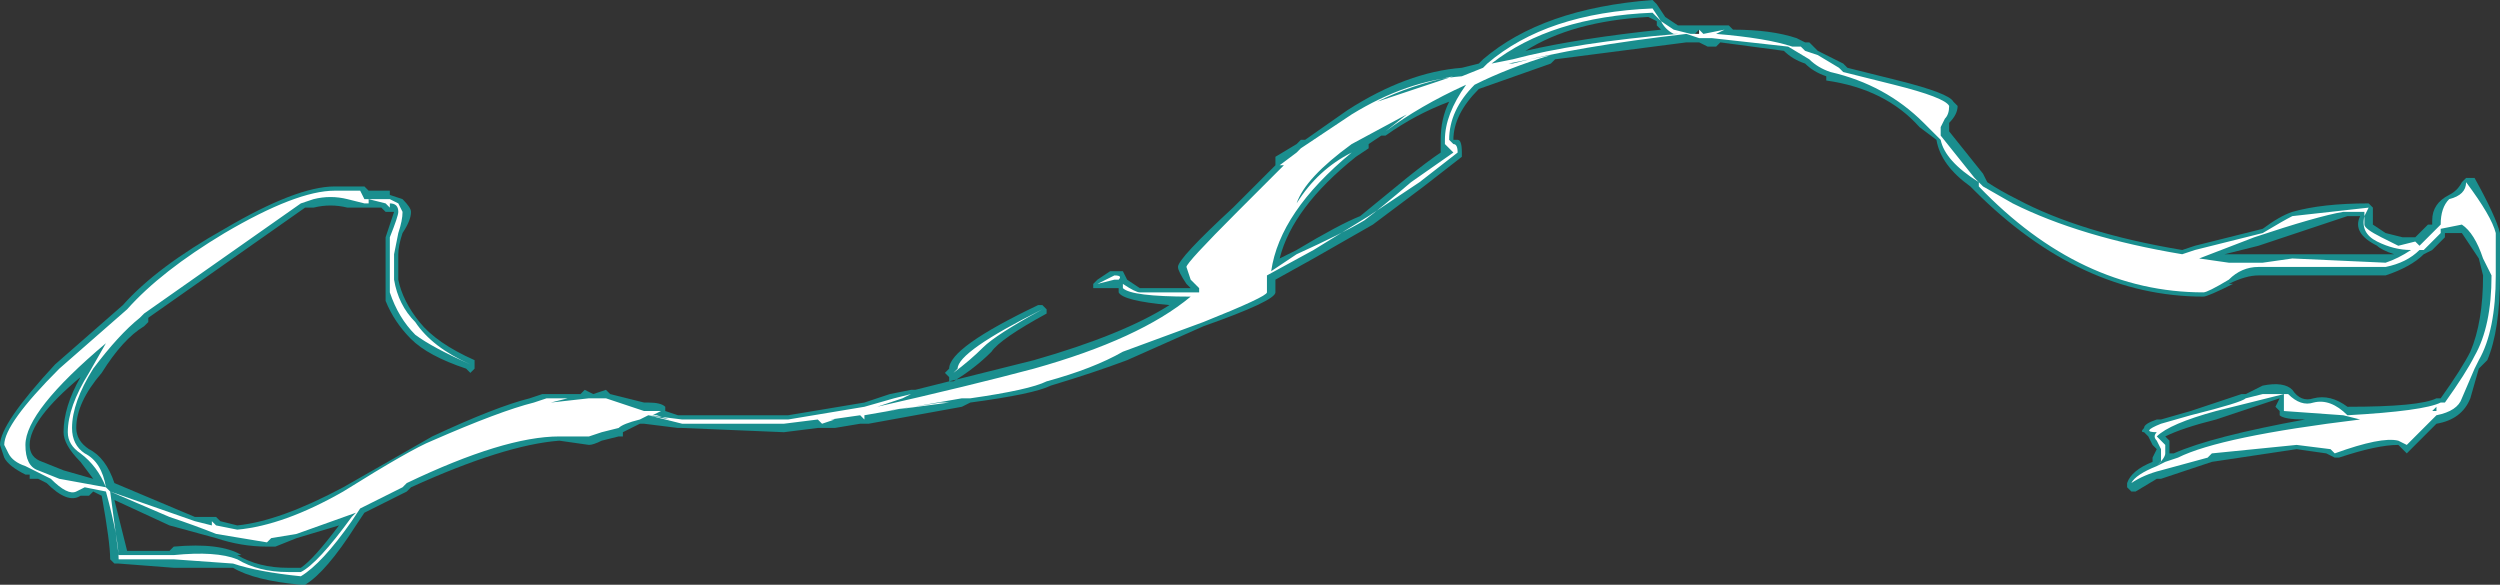 <?xml version="1.0" encoding="UTF-8" standalone="no"?>
<svg xmlns:ffdec="https://www.free-decompiler.com/flash" xmlns:xlink="http://www.w3.org/1999/xlink" ffdec:objectType="shape" height="6.9px" width="29.5px" xmlns="http://www.w3.org/2000/svg">
  <rect width="100%" height="100%" fill="#333333" stroke="none"/>
  <g transform="matrix(1.0, 0.0, 0.0, 1.0, 16.25, 6.45)">
    <path d="M4.95 -6.0 L5.05 -5.95 5.1 -5.95 5.2 -5.85 5.5 -5.7 5.55 -5.65 6.15 -5.5 Q6.75 -5.35 6.8 -5.25 L6.85 -5.2 Q6.85 -5.1 6.75 -5.0 L6.75 -4.9 7.15 -4.4 7.2 -4.3 Q7.35 -4.2 7.55 -4.1 8.3 -3.7 9.5 -3.5 L9.65 -3.55 10.45 -3.75 Q10.65 -3.9 10.8 -3.95 11.15 -4.05 11.7 -4.05 L11.75 -4.0 11.75 -3.8 11.9 -3.7 12.1 -3.65 12.25 -3.65 12.4 -3.8 12.45 -3.8 12.45 -3.85 Q12.45 -4.05 12.65 -4.15 12.75 -4.2 12.8 -4.3 L12.85 -4.35 12.95 -4.35 Q13.2 -3.9 13.25 -3.7 L13.25 -3.2 Q13.25 -2.55 13.1 -2.2 L13.0 -2.1 12.9 -1.75 Q12.8 -1.5 12.5 -1.45 L12.15 -1.1 12.05 -1.2 Q11.8 -1.2 11.35 -1.05 L11.3 -1.05 11.2 -1.1 10.85 -1.15 9.85 -1.0 9.25 -0.8 9.2 -0.8 8.95 -0.65 8.9 -0.65 8.85 -0.7 8.85 -0.75 Q8.9 -0.9 9.15 -1.0 L9.15 -1.05 9.2 -1.15 9.15 -1.2 9.1 -1.3 9.05 -1.35 Q9.0 -1.35 9.05 -1.4 9.05 -1.45 9.2 -1.5 L9.25 -1.5 9.6 -1.6 10.2 -1.8 10.25 -1.8 10.45 -1.9 Q10.7 -1.95 10.8 -1.85 10.9 -1.7 11.05 -1.75 11.25 -1.8 11.45 -1.65 12.3 -1.65 12.5 -1.75 L12.55 -1.75 Q12.8 -2.1 12.9 -2.3 13.05 -2.65 13.05 -3.2 L13.0 -3.4 12.8 -3.7 12.6 -3.7 12.6 -3.65 12.45 -3.5 12.35 -3.45 Q12.2 -3.3 11.9 -3.2 L10.4 -3.2 Q10.25 -3.2 10.05 -3.1 L10.1 -3.1 Q9.8 -2.95 9.75 -2.95 8.3 -2.95 7.05 -4.2 L7.0 -4.25 Q6.65 -4.5 6.6 -4.8 L6.4 -4.95 Q6.0 -5.4 5.3 -5.5 L5.3 -5.55 Q5.15 -5.6 5.05 -5.7 4.9 -5.75 4.8 -5.85 L4.05 -5.95 4.0 -5.9 3.9 -5.9 3.8 -5.95 3.65 -5.95 2.1 -5.75 2.05 -5.7 1.2 -5.4 Q0.9 -5.1 0.9 -4.8 L0.95 -4.8 Q1.0 -4.8 1.0 -4.65 L1.0 -4.6 0.55 -4.25 -0.05 -3.8 -0.75 -3.4 -1.2 -3.15 -1.2 -3.0 Q-1.2 -2.9 -2.05 -2.6 L-2.95 -2.2 Q-3.35 -2.05 -3.85 -1.9 -4.05 -1.8 -4.8 -1.7 L-4.9 -1.65 -6.0 -1.45 -6.1 -1.45 -6.4 -1.4 -6.6 -1.4 -7.0 -1.35 -8.2 -1.4 -8.25 -1.4 -8.65 -1.45 -8.7 -1.45 -8.9 -1.35 -8.9 -1.3 -8.95 -1.3 -9.15 -1.25 Q-9.25 -1.2 -9.3 -1.2 L-9.65 -1.25 Q-10.3 -1.2 -11.4 -0.7 L-11.45 -0.65 -11.95 -0.4 -12.05 -0.25 Q-12.4 0.3 -12.65 0.45 L-12.7 0.45 Q-13.25 0.4 -13.5 0.25 L-14.2 0.25 -14.85 0.2 -14.9 0.2 -14.95 0.15 Q-14.95 -0.05 -15.05 -0.6 L-15.15 -0.65 -15.2 -0.6 -15.3 -0.6 Q-15.45 -0.5 -15.7 -0.75 L-15.8 -0.8 -15.9 -0.8 -15.9 -0.85 -15.95 -0.85 Q-16.15 -0.95 -16.2 -1.05 L-16.25 -1.2 Q-16.25 -1.45 -15.6 -2.15 L-14.8 -2.85 Q-14.4 -3.3 -13.6 -3.75 -12.75 -4.25 -12.3 -4.25 L-11.95 -4.25 -11.9 -4.2 -11.65 -4.2 -11.65 -4.15 -11.5 -4.1 Q-11.4 -4.0 -11.4 -3.95 -11.4 -3.85 -11.5 -3.7 -11.55 -3.55 -11.55 -3.45 L-11.55 -3.15 Q-11.5 -2.9 -11.3 -2.65 -11.1 -2.4 -10.65 -2.2 L-10.65 -2.1 -10.7 -2.05 -10.75 -2.1 Q-11.2 -2.25 -11.4 -2.45 -11.6 -2.65 -11.7 -2.9 L-11.7 -3.65 -11.6 -3.95 -11.7 -3.95 -11.75 -4.0 -12.15 -4.0 Q-12.35 -4.05 -12.55 -4.0 L-12.65 -4.0 -14.5 -2.7 -14.5 -2.65 -14.55 -2.6 Q-14.8 -2.45 -15.05 -2.05 -15.35 -1.7 -15.35 -1.4 -15.35 -1.25 -15.2 -1.15 -15.0 -1.05 -14.9 -0.75 L-13.95 -0.35 -13.7 -0.35 -13.65 -0.3 -13.45 -0.25 Q-12.95 -0.3 -12.2 -0.7 L-11.15 -1.3 Q-10.4 -1.65 -10.0 -1.75 L-9.85 -1.8 -9.4 -1.8 -9.35 -1.85 -9.25 -1.8 -9.1 -1.85 -9.05 -1.8 -8.65 -1.7 -8.6 -1.7 Q-8.45 -1.7 -8.4 -1.65 L-8.4 -1.6 -8.25 -1.55 -6.95 -1.55 -6.05 -1.7 -5.75 -1.8 -5.5 -1.85 -5.45 -1.85 -4.05 -2.2 Q-3.0 -2.5 -2.45 -2.85 -3.0 -2.9 -3.05 -3.0 L-3.05 -3.05 -3.35 -3.05 -3.35 -3.1 -3.3 -3.15 -3.15 -3.25 -3.0 -3.25 -2.95 -3.15 -2.8 -3.05 -2.2 -3.05 -2.25 -3.1 Q-2.35 -3.25 -2.35 -3.3 -2.35 -3.4 -1.7 -4.0 L-1.2 -4.5 -1.2 -4.6 -0.95 -4.75 -0.9 -4.8 -0.85 -4.8 -0.35 -5.15 Q0.35 -5.6 1.0 -5.65 L1.2 -5.7 1.25 -5.75 Q1.95 -6.35 3.25 -6.45 L3.3 -6.4 3.4 -6.25 3.55 -6.15 4.15 -6.15 4.2 -6.1 Q4.65 -6.1 4.95 -6.0 L4.95 -6.0 M3.3 -6.2 L3.2 -6.25 Q2.3 -6.2 1.75 -5.85 2.4 -6.0 3.35 -6.1 L3.3 -6.15 3.3 -6.2 M3.8 -6.0 L3.8 -6.1 3.75 -6.05 3.8 -6.0 M0.75 -4.7 L0.75 -4.8 Q0.75 -5.05 0.85 -5.25 0.45 -5.1 0.1 -4.85 L0.05 -4.85 -0.1 -4.75 -0.1 -4.7 -0.25 -4.6 Q-1.0 -4.0 -1.15 -3.4 L-0.95 -3.5 Q-0.45 -3.8 -0.2 -3.9 L0.35 -4.35 Q0.6 -4.55 0.75 -4.65 L0.75 -4.7 M10.4 -3.55 L10.0 -3.45 12.0 -3.45 Q11.85 -3.5 11.8 -3.55 11.5 -3.7 11.6 -3.9 L11.45 -3.9 10.4 -3.55 M9.35 -1.25 L9.35 -1.1 9.4 -1.1 Q9.85 -1.3 10.95 -1.5 10.7 -1.5 10.65 -1.55 L10.65 -1.6 10.6 -1.65 10.65 -1.75 9.9 -1.5 Q9.5 -1.4 9.3 -1.3 L9.35 -1.25 M-15.5 -1.35 Q-15.5 -1.65 -15.3 -2.0 -15.9 -1.5 -15.9 -1.2 -15.9 -1.05 -15.75 -1.0 L-15.5 -0.9 -15.15 -0.8 -15.3 -1.0 Q-15.5 -1.2 -15.5 -1.35 M-14.25 -0.25 L-14.9 -0.55 -14.75 0.05 -14.25 0.05 -14.2 0.0 Q-13.65 -0.05 -13.4 0.1 L-13.45 0.1 Q-13.2 0.25 -12.85 0.25 L-12.7 0.25 Q-12.55 0.15 -12.25 -0.25 L-12.75 -0.1 -13.0 0.0 -13.1 0.0 Q-13.4 0.0 -13.7 -0.1 L-14.25 -0.25 M-3.95 -2.85 L-3.9 -2.8 -3.9 -2.75 Q-4.45 -2.45 -4.55 -2.3 -4.75 -2.1 -5.0 -1.95 L-5.05 -1.95 -5.05 -2.0 -5.1 -2.05 -5.05 -2.1 Q-5.05 -2.35 -4.0 -2.85 L-3.95 -2.85" fill="#00eaea" fill-opacity="0.498" fill-rule="evenodd" stroke="none"/>
    <path d="M4.95 -5.9 L5.0 -5.9 5.05 -5.85 5.2 -5.8 5.45 -5.65 5.5 -5.6 6.1 -5.45 Q6.7 -5.3 6.75 -5.2 6.75 -5.1 6.7 -5.05 L6.65 -4.95 6.65 -4.85 7.05 -4.35 7.15 -4.25 7.5 -4.05 Q8.3 -3.65 9.5 -3.45 L9.65 -3.5 10.45 -3.7 Q10.7 -3.85 10.8 -3.9 L11.7 -4.0 11.65 -3.9 11.65 -3.8 Q11.65 -3.75 11.85 -3.65 L12.05 -3.55 12.25 -3.6 12.3 -3.55 12.55 -3.8 Q12.55 -4.0 12.65 -4.1 12.85 -4.15 12.85 -4.3 13.15 -3.9 13.2 -3.7 L13.2 -3.2 Q13.2 -2.55 13.0 -2.2 L12.95 -2.1 12.8 -1.75 Q12.75 -1.6 12.5 -1.55 L12.15 -1.2 12.05 -1.25 Q11.85 -1.3 11.3 -1.1 L11.25 -1.15 10.85 -1.2 9.85 -1.1 9.8 -1.05 9.25 -0.9 Q9.05 -0.85 8.9 -0.75 8.95 -0.85 9.2 -0.95 L9.25 -1.0 9.25 -1.15 9.2 -1.25 Q9.15 -1.3 9.2 -1.35 9.0 -1.35 9.25 -1.45 L9.6 -1.55 Q10.2 -1.7 10.25 -1.75 L10.45 -1.8 10.75 -1.8 Q10.9 -1.65 11.05 -1.7 11.25 -1.75 11.45 -1.55 12.35 -1.6 12.55 -1.7 L12.6 -1.7 Q12.85 -2.05 12.95 -2.25 13.15 -2.6 13.15 -3.2 L13.05 -3.4 Q12.95 -3.7 12.8 -3.8 L12.55 -3.75 12.55 -3.7 12.35 -3.5 12.3 -3.5 Q12.15 -3.35 11.9 -3.3 L10.4 -3.3 Q10.2 -3.3 10.05 -3.15 9.8 -3.0 9.75 -3.0 8.3 -3.0 7.1 -4.25 L7.1 -4.3 Q6.7 -4.55 6.65 -4.8 L6.45 -5.0 Q6.0 -5.45 5.35 -5.6 5.2 -5.65 5.1 -5.75 L4.85 -5.9 3.95 -6.0 3.8 -6.0 3.65 -6.05 Q2.35 -5.9 1.6 -5.7 L1.55 -5.7 2.05 -5.8 Q1.55 -5.65 1.15 -5.45 0.85 -5.15 0.85 -4.8 L0.9 -4.75 Q0.95 -4.75 0.95 -4.65 L0.5 -4.3 -0.1 -3.9 -0.75 -3.5 -1.3 -3.2 -1.3 -3.0 Q-1.3 -2.95 -2.05 -2.65 L-3.0 -2.3 Q-3.35 -2.1 -3.9 -1.95 -4.1 -1.85 -4.8 -1.75 L-4.9 -1.75 -6.05 -1.55 -6.05 -1.5 -6.1 -1.55 -6.45 -1.5 -6.4 -1.5 -6.55 -1.45 -6.6 -1.5 -7.0 -1.45 -8.2 -1.45 -8.6 -1.55 -8.7 -1.5 Q-8.9 -1.45 -8.95 -1.4 L-9.15 -1.35 -9.3 -1.3 -9.65 -1.3 Q-10.3 -1.3 -11.45 -0.75 L-11.5 -0.7 -11.8 -0.55 Q-11.9 -0.5 -12.0 -0.45 L-12.1 -0.3 Q-12.45 0.2 -12.7 0.35 -13.2 0.3 -13.5 0.2 L-14.2 0.15 -14.85 0.15 Q-14.85 -0.1 -15.0 -0.65 L-15.25 -0.7 -15.35 -0.65 Q-15.45 -0.6 -15.65 -0.8 L-15.95 -0.95 Q-16.1 -1.0 -16.15 -1.1 L-16.2 -1.2 Q-16.2 -1.45 -15.55 -2.1 L-14.75 -2.8 Q-14.35 -3.25 -13.6 -3.7 -12.75 -4.2 -12.3 -4.2 L-12.0 -4.2 -11.95 -4.1 -11.65 -4.1 -11.55 -4.05 -11.5 -3.95 Q-11.5 -3.85 -11.55 -3.7 L-11.6 -3.45 -11.6 -3.15 Q-11.55 -2.85 -11.35 -2.65 -11.15 -2.35 -10.7 -2.15 -11.15 -2.35 -11.35 -2.5 -11.55 -2.7 -11.65 -3.0 L-11.65 -3.65 Q-11.55 -3.9 -11.55 -3.95 -11.55 -4.05 -11.65 -4.05 L-11.65 -4.0 -11.7 -4.05 -11.9 -4.1 -11.9 -4.05 -11.95 -4.05 -12.15 -4.1 Q-12.35 -4.15 -12.55 -4.1 L-12.7 -4.05 -14.55 -2.75 -14.6 -2.7 Q-14.85 -2.5 -15.15 -2.1 -15.4 -1.7 -15.4 -1.4 -15.4 -1.2 -15.25 -1.1 -15.05 -1.0 -15.0 -0.7 L-14.95 -0.65 -13.95 -0.3 -13.75 -0.25 -13.75 -0.3 -13.7 -0.25 -13.45 -0.2 Q-12.9 -0.25 -12.2 -0.65 -11.4 -1.15 -11.15 -1.25 -10.35 -1.6 -9.95 -1.7 L-9.8 -1.75 -9.55 -1.75 -9.75 -1.7 -9.3 -1.75 -9.1 -1.75 -8.65 -1.6 -8.45 -1.6 -8.55 -1.55 -8.5 -1.55 -8.35 -1.5 -8.6 -1.55 -8.2 -1.5 -6.95 -1.5 -6.05 -1.65 -5.7 -1.75 -5.5 -1.8 -5.6 -1.75 -5.9 -1.65 Q-4.8 -1.9 -4.05 -2.1 -2.8 -2.45 -2.2 -2.95 -2.9 -2.95 -3.0 -3.05 L-3.0 -3.1 Q-2.85 -3.0 -2.8 -3.0 L-2.1 -3.0 -2.1 -3.05 -2.2 -3.15 -2.25 -3.3 Q-2.25 -3.35 -1.65 -3.95 L-1.1 -4.5 -1.15 -4.5 -0.95 -4.65 -0.9 -4.7 -0.3 -5.1 Q0.35 -5.5 1.0 -5.55 L1.25 -5.65 1.3 -5.7 Q2.0 -6.3 3.25 -6.35 L3.35 -6.2 3.5 -6.1 3.7 -6.05 3.8 -6.05 3.8 -6.1 3.85 -6.05 4.1 -6.1 4.0 -6.05 Q4.6 -6.0 4.9 -5.9 L4.95 -5.9 M3.25 -6.3 Q2.05 -6.25 1.35 -5.7 L1.6 -5.75 Q2.35 -5.95 3.55 -6.05 L3.5 -6.05 Q3.4 -6.1 3.35 -6.2 L3.25 -6.3 M0.9 -4.65 L0.8 -4.75 0.8 -4.8 Q0.8 -5.1 1.05 -5.45 0.5 -5.2 0.1 -4.9 L0.35 -5.1 -0.3 -4.75 Q-0.85 -4.35 -0.95 -4.05 -0.7 -4.45 -0.3 -4.65 L-0.3 -4.65 Q-1.15 -3.95 -1.25 -3.25 L-0.95 -3.45 Q-0.4 -3.7 -0.15 -3.85 0.05 -4.0 0.4 -4.3 L0.9 -4.65 M10.35 -3.65 L9.7 -3.4 10.05 -3.35 10.45 -3.35 10.8 -3.4 11.9 -3.35 Q12.05 -3.4 12.2 -3.5 12.0 -3.5 11.8 -3.6 11.6 -3.7 11.65 -3.9 L11.65 -3.95 11.4 -3.95 Q11.1 -3.9 10.35 -3.65 M9.3 -1.0 L9.45 -1.05 Q9.95 -1.3 11.6 -1.5 L11.4 -1.55 10.7 -1.6 10.7 -1.8 9.9 -1.6 Q9.35 -1.45 9.2 -1.3 L9.3 -1.2 9.3 -1.1 Q9.3 -1.05 9.2 -0.95 L9.3 -1.0 M12.45 -1.6 L12.5 -1.6 12.5 -1.65 12.45 -1.6 M-15.0 -2.4 Q-15.95 -1.6 -15.95 -1.2 -15.95 -0.95 -15.8 -0.9 L-15.55 -0.8 -15.0 -0.7 Q-15.1 -0.95 -15.3 -1.1 -15.45 -1.2 -15.45 -1.35 -15.45 -1.65 -15.2 -2.05 L-15.0 -2.4 M-14.95 -0.65 L-14.85 0.1 -14.2 0.1 Q-13.7 0.05 -13.45 0.15 -13.2 0.3 -12.85 0.3 L-12.7 0.3 Q-12.5 0.2 -12.1 -0.35 L-12.05 -0.4 -12.75 -0.15 -13.05 -0.1 -13.1 -0.05 -13.7 -0.15 Q-13.95 -0.25 -14.25 -0.35 L-14.95 -0.65 M-3.1 -3.15 L-3.3 -3.1 -3.1 -3.2 Q-3.0 -3.2 -3.05 -3.15 L-3.1 -3.15 M-4.95 -2.1 Q-4.95 -2.3 -3.95 -2.8 -4.5 -2.5 -4.65 -2.35 -4.8 -2.2 -5.0 -2.05 L-4.95 -2.1 M-5.05 -1.7 L-5.8 -1.6 -5.15 -1.7 -5.05 -1.7 M0.0 -5.25 L0.9 -5.55 Q0.4 -5.45 0.0 -5.25" fill="#ffffff" fill-rule="evenodd" stroke="none"/>
  </g>
</svg>
